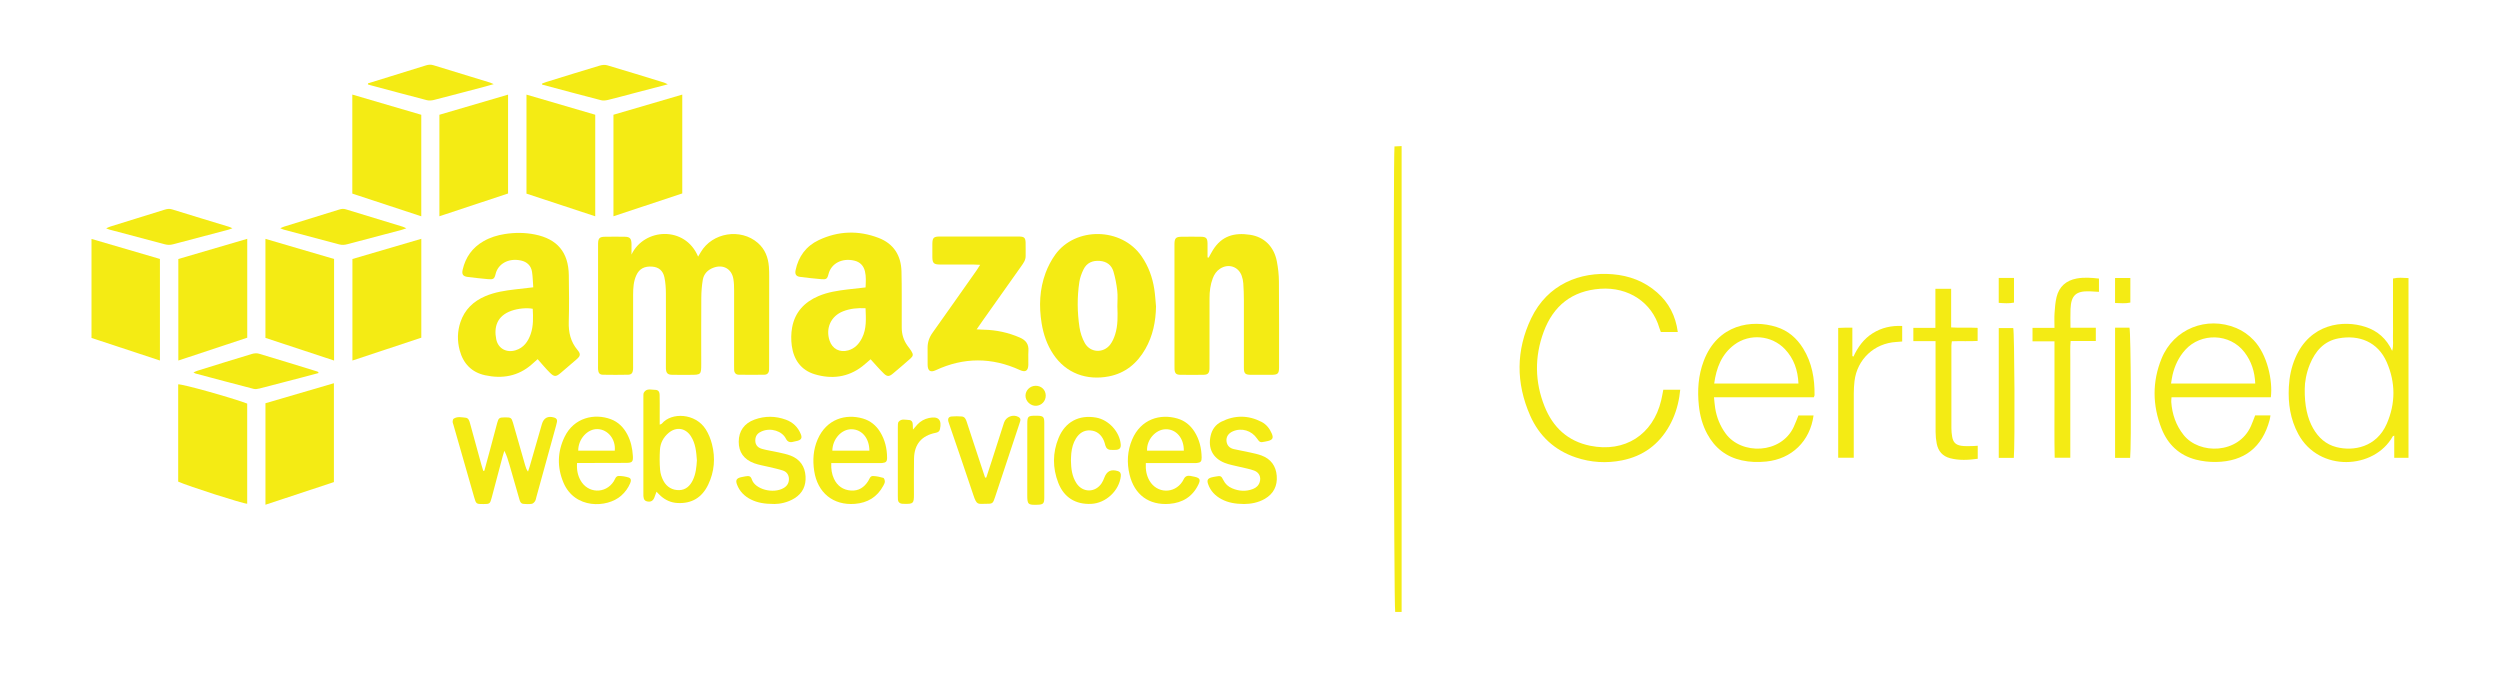 <?xml version="1.0" encoding="utf-8"?>
<!-- Generator: Adobe Illustrator 16.0.4, SVG Export Plug-In . SVG Version: 6.00 Build 0)  -->
<!DOCTYPE svg PUBLIC "-//W3C//DTD SVG 1.1//EN" "http://www.w3.org/Graphics/SVG/1.1/DTD/svg11.dtd">
<svg version="1.1" id="Layer_1" xmlns="http://www.w3.org/2000/svg" xmlns:xlink="http://www.w3.org/1999/xlink" x="0px" y="0px"
	 width="925.453px" height="250.488px" viewBox="0 0 925.453 250.488" enable-background="new 0 0 925.453 250.488"
	 xml:space="preserve">
<g>
	<path fill-rule="evenodd" clip-rule="evenodd" fill="#F4EB14" d="M233.769,94.235c4.637-9.819,19.83-10.765,24.659,0.753
		c0.362-0.604,0.675-1.116,0.978-1.634c4.262-7.283,14.754-8.983,21.127-3.438c2.679,2.331,3.82,5.366,4.099,8.795
		c0.101,1.241,0.108,2.492,0.108,3.739c-0.002,10.948-0.016,21.896-0.026,32.845c0,0.554,0.006,1.109-0.024,1.663
		c-0.058,1.061-0.66,1.734-1.688,1.752c-3.186,0.056-6.374,0.055-9.561,0c-1.035-0.018-1.625-0.694-1.675-1.756
		c-0.027-0.553-0.022-1.108-0.022-1.663c0.006-9.216,0.025-18.432,0.01-27.648c-0.002-1.45-0.029-2.92-0.265-4.345
		c-0.63-3.801-3.803-5.554-7.423-4.188c-2.103,0.793-3.539,2.294-3.91,4.487c-0.368,2.171-0.532,4.398-0.549,6.603
		c-0.061,8.176-0.024,16.353-0.025,24.53c0,3.949-0.081,4.026-4.107,4.026c-2.217,0-4.436,0.03-6.652-0.013
		c-1.66-0.032-2.211-0.605-2.317-2.254c-0.031-0.483-0.009-0.97-0.009-1.455c0.009-8.8,0.05-17.601,0.003-26.4
		c-0.011-1.995-0.139-4.027-0.55-5.971c-0.533-2.517-2.131-3.762-4.448-3.96c-2.901-0.247-4.843,0.763-5.946,3.18
		c-1.03,2.257-1.185,4.684-1.19,7.116c-0.017,8.731-0.009,17.462-0.011,26.193c0,0.554,0.03,1.112-0.022,1.662
		c-0.115,1.22-0.613,1.835-1.798,1.861c-3.116,0.067-6.236,0.067-9.353,0.006c-1.191-0.024-1.671-0.626-1.784-1.86
		c-0.043-0.481-0.02-0.97-0.019-1.455c0.003-14.759,0.006-29.519,0.01-44.278c0-0.346-0.008-0.693,0.004-1.039
		c0.066-1.907,0.56-2.417,2.532-2.447c2.425-0.038,4.851-0.04,7.275-0.005c1.972,0.028,2.52,0.62,2.564,2.675
		C233.792,91.618,233.769,92.927,233.769,94.235z"/>
	<path fill-rule="evenodd" clip-rule="evenodd" fill="#F4EB14" d="M199.02,132.951c-0.708,0.631-1.425,1.275-2.147,1.913
		c-5.044,4.453-10.974,5.426-17.313,4.045c-4.957-1.08-8.087-4.317-9.398-9.25c-0.933-3.509-0.864-7.015,0.293-10.444
		c1.557-4.614,4.784-7.702,9.212-9.582c3.545-1.505,7.311-2.074,11.101-2.515c2.123-0.247,4.246-0.487,6.632-0.761
		c-0.149-2.017-0.176-3.88-0.451-5.707c-0.346-2.302-1.871-3.729-4.073-4.209c-4.817-1.05-8.571,1.385-9.417,4.989
		c-0.441,1.881-0.891,2.081-2.85,1.906c-2.483-0.221-4.961-0.505-7.436-0.808c-1.768-0.216-2.3-0.962-1.904-2.684
		c1.063-4.628,3.601-8.199,7.749-10.566c2.433-1.389,5.062-2.204,7.828-2.638c3.734-0.586,7.455-0.583,11.16,0.161
		c8.302,1.668,12.433,6.582,12.559,15.088c0.085,5.751,0.149,11.509-0.019,17.257c-0.115,3.915,0.679,7.372,3.243,10.426
		c1.273,1.517,1.076,2.216-0.405,3.494c-1.941,1.675-3.878,3.356-5.839,5.008c-1.693,1.427-2.368,1.488-3.925-0.039
		C202.048,136.493,200.652,134.771,199.02,132.951z M197.208,114.303c-2.214-0.434-5.44-0.114-7.869,0.737
		c-5.317,1.862-6.573,5.967-5.639,10.563c0.696,3.423,3.802,5.088,7.155,4.062c3.004-0.919,4.613-3.2,5.586-5.981
		C197.514,120.623,197.361,117.444,197.208,114.303z"/>
	<path fill-rule="evenodd" clip-rule="evenodd" fill="#F4EB14" d="M322.273,132.993c-1.013,0.866-2.026,1.815-3.122,2.655
		c-5.32,4.08-11.313,4.758-17.532,2.906c-5.079-1.513-7.805-5.392-8.51-10.528c-0.306-2.231-0.284-4.605,0.122-6.817
		c1.03-5.618,4.526-9.368,9.709-11.587c3.476-1.488,7.179-2.041,10.897-2.488c2.125-0.256,4.255-0.475,6.583-0.733
		c0.089-2.074,0.245-4.039-0.24-6.005c-0.515-2.09-1.856-3.418-3.894-3.909c-4.52-1.09-8.594,0.995-9.592,4.986
		c-0.452,1.808-0.858,2.032-2.658,1.876c-2.622-0.228-5.239-0.512-7.849-0.85c-1.488-0.192-1.986-0.975-1.673-2.471
		c1.063-5.07,3.866-8.914,8.533-11.128c7.236-3.433,14.727-3.693,22.197-0.829c5.583,2.141,8.322,6.513,8.469,12.4
		c0.15,6.026,0.069,12.059,0.088,18.088c0.003,0.901,0.006,1.802,0.004,2.703c-0.005,2.504,0.704,4.777,2.191,6.8
		c0.452,0.614,0.934,1.209,1.338,1.854c0.821,1.311,0.766,1.865-0.386,2.879c-2.132,1.877-4.281,3.738-6.468,5.55
		c-1.307,1.083-2.062,1.128-3.284-0.054C325.517,136.666,324.001,134.87,322.273,132.993z M320.41,114.104
		c-2.954-0.153-5.684,0.111-8.297,1.128c-4.507,1.754-6.562,6.244-5.021,10.86c1.027,3.078,3.77,4.501,6.916,3.608
		c2.45-0.695,3.996-2.401,5.094-4.576C320.866,121.631,320.547,117.904,320.41,114.104z"/>
	<path fill-rule="evenodd" clip-rule="evenodd" fill="#F4EB14" d="M447.427,95.368c0.535-0.956,1.027-1.938,1.611-2.864
		c3.232-5.131,7.779-6.483,13.689-5.595c5.304,0.796,8.893,4.418,9.935,9.838c0.469,2.437,0.751,4.946,0.771,7.426
		c0.088,10.605,0.053,21.212,0.048,31.819c-0.001,2.324-0.447,2.745-2.835,2.76c-2.496,0.016-4.991,0.019-7.487-0.001
		c-2.233-0.018-2.691-0.447-2.695-2.681c-0.015-8.318,0.016-16.637-0.002-24.956c-0.005-2.077-0.076-4.158-0.219-6.23
		c-0.066-0.955-0.272-1.932-0.601-2.831c-1.241-3.41-4.927-4.583-7.986-2.596c-1.333,0.866-2.163,2.114-2.718,3.576
		c-0.896,2.368-1.191,4.832-1.193,7.343c-0.006,8.249-0.008,16.499-0.012,24.748c0,0.485,0.02,0.972-0.008,1.456
		c-0.089,1.562-0.597,2.13-2.166,2.157c-2.912,0.05-5.824,0.052-8.735-0.004c-1.465-0.028-1.934-0.572-2.035-2.05
		c-0.033-0.483-0.012-0.97-0.012-1.456c-0.004-14.627-0.009-29.254-0.012-43.881c0-0.416-0.01-0.833,0.004-1.248
		c0.064-1.909,0.561-2.425,2.523-2.456c2.425-0.039,4.852-0.042,7.278-0.006c1.931,0.029,2.406,0.54,2.434,2.513
		c0.023,1.713,0.005,3.427,0.005,5.141C447.149,95.315,447.288,95.342,447.427,95.368z"/>
	<path fill-rule="evenodd" clip-rule="evenodd" fill="#F4EB14" d="M427.935,113.422c-0.086,5.584-1.162,10.897-3.946,15.767
		c-3.033,5.306-7.409,8.959-13.508,10.142c-8.126,1.576-15.859-1.062-20.634-8.294c-2.292-3.471-3.599-7.305-4.259-11.382
		c-1.024-6.328-0.767-12.591,1.469-18.627c0.878-2.371,2.098-4.697,3.569-6.752c7.418-10.355,24.553-10.236,32.007,0.656
		c2.515,3.675,3.99,7.737,4.664,12.095C427.625,109.14,427.729,111.289,427.935,113.422z M413.63,113.395
		c0-1.936,0.179-3.892-0.045-5.801c-0.281-2.388-0.724-4.787-1.41-7.088c-0.712-2.387-2.488-3.726-5.064-3.926
		c-2.688-0.209-4.815,0.719-6.012,3.15c-0.722,1.466-1.307,3.079-1.549,4.687c-0.84,5.571-0.78,11.183,0.057,16.742
		c0.303,2.006,0.978,4.07,1.969,5.834c2.028,3.612,6.86,3.858,9.392,0.571c0.821-1.066,1.396-2.392,1.814-3.685
		C413.879,120.475,413.748,116.917,413.63,113.395z"/>
	<path fill-rule="evenodd" clip-rule="evenodd" fill="#F4EB14" d="M362.832,98.031c-0.926-0.041-1.591-0.096-2.255-0.097
		c-4.229-0.01-8.458,0.004-12.687-0.016c-2.191-0.01-2.711-0.52-2.751-2.669c-0.031-1.663-0.031-3.328-0.002-4.991
		c0.039-2.229,0.493-2.695,2.691-2.7c7.557-0.014,15.113-0.006,22.67-0.006c2.288,0,4.576-0.027,6.863,0.012
		c1.768,0.031,2.238,0.48,2.295,2.209c0.055,1.662-0.006,3.327,0.017,4.991c0.021,1.498-0.808,2.617-1.608,3.749
		c-4.723,6.676-9.455,13.346-14.18,20.021c-0.716,1.012-1.415,2.036-2.355,3.389c1.091,0.05,1.875,0.101,2.659,0.12
		c4.624,0.109,9.044,1.055,13.307,2.903c2.277,0.987,3.374,2.454,3.204,4.96c-0.117,1.725,0.022,3.466-0.036,5.198
		c-0.074,2.205-1.095,2.801-3.122,1.875c-10.384-4.742-20.755-4.774-31.125,0.053c-1.993,0.927-2.986,0.285-3.03-1.973
		c-0.041-2.079,0.009-4.159-0.013-6.239c-0.023-2.083,0.597-3.91,1.814-5.62c5.467-7.678,10.882-15.393,16.31-23.099
		C361.92,99.498,362.297,98.862,362.832,98.031z"/>
	<path fill-rule="evenodd" clip-rule="evenodd" fill="#F4EB14" d="M621.087,122.893c-2.168,0-4.158,0-6.277,0
		c-0.174-0.47-0.391-0.96-0.538-1.471c-2.724-9.443-11.404-15.253-21.85-14.526c-10.465,0.728-17.422,6.293-20.993,15.958
		c-3.394,9.183-3.302,18.507,0.35,27.62c3.079,7.686,8.551,12.842,16.872,14.539c12.805,2.611,23.262-4.081,26.285-16.801
		c0.303-1.27,0.516-2.561,0.79-3.943c2.054,0,4.029,0,6.266,0c-0.117,0.916-0.203,1.773-0.342,2.623
		c-0.62,3.792-1.794,7.399-3.683,10.754c-3.899,6.926-9.729,11.221-17.542,12.776c-5.766,1.147-11.467,0.793-17.021-1.066
		c-7.93-2.654-13.641-7.956-16.975-15.537c-5.276-11.998-5.286-24.159,0.396-36.001c6.054-12.614,18.048-17.3,30.158-16.292
		c6.171,0.514,11.74,2.618,16.442,6.737C617.774,112.072,620.272,116.884,621.087,122.893z"/>
	<path fill-rule="evenodd" clip-rule="evenodd" fill="#F4EB14" d="M891.58,169.458c-1.796,0-3.423,0-5.277,0
		c0-2.781,0-5.439,0-8.198c-0.339,0.159-0.501,0.18-0.548,0.265c-6.829,12.281-27.256,13.387-34.96-0.824
		c-2.968-5.475-3.832-11.374-3.508-17.499c0.195-3.692,0.924-7.282,2.386-10.697c5.464-12.768,17.806-14.189,26.015-11.481
		c4.41,1.455,7.717,4.288,9.852,8.868c0.561-2.03,0.227-3.786,0.289-5.507c0.062-1.73,0.014-3.466,0.014-5.199
		c0-1.803,0-3.605,0-5.408c0-1.733,0-3.466,0-5.2c0-1.792,0-3.585,0-5.478c1.955-0.454,3.778-0.244,5.738-0.158
		C891.58,125.122,891.58,147.201,891.58,169.458z M853.175,143.925c-0.118,6.121,1.009,10.999,3.094,14.641
		c1.973,3.447,4.734,5.961,8.654,6.954c6.295,1.594,14.814,0.063,18.617-8.666c3.279-7.528,3.277-15.268-0.016-22.791
		c-3.287-7.51-10.207-10.21-17.824-8.812c-5.406,0.993-8.614,4.708-10.622,9.577C853.717,138.132,853.162,141.608,853.175,143.925z"
		/>
	<path fill-rule="evenodd" clip-rule="evenodd" fill="#F4EB14" d="M130.418,35.006c8.655,2.537,17.062,5.002,25.531,7.485
		c0,12.514,0,24.881,0,37.581c-8.639-2.844-17.074-5.622-25.531-8.406C130.418,59.474,130.418,47.432,130.418,35.006z"/>
	<path fill-rule="evenodd" clip-rule="evenodd" fill="#F4EB14" d="M220.345,80.071c-8.695-2.867-17.035-5.616-25.453-8.391
		c0-12.162,0-24.258,0-36.652c8.54,2.498,16.938,4.955,25.453,7.445C220.345,54.955,220.345,67.366,220.345,80.071z"/>
	<path fill-rule="evenodd" clip-rule="evenodd" fill="#F4EB14" d="M65.96,178.288c0-12.082,0-24.05,0-36.013
		c1.565-0.15,19.521,4.864,25.547,7.122c0,12.332,0,24.703,0,37.076C89.963,186.473,69.747,179.996,65.96,178.288z"/>
	<path fill-rule="evenodd" clip-rule="evenodd" fill="#F4EB14" d="M155.964,125.005c-8.567,2.84-16.945,5.618-25.505,8.456
		c0-12.633,0-25.001,0-37.583c8.42-2.468,16.88-4.949,25.505-7.477C155.964,100.702,155.964,112.731,155.964,125.005z"/>
	<path fill-rule="evenodd" clip-rule="evenodd" fill="#F4EB14" d="M91.524,125.006c-8.566,2.841-16.949,5.62-25.512,8.459
		c0-12.646,0-25.019,0-37.585c8.437-2.473,16.909-4.955,25.512-7.476C91.524,100.691,91.524,112.735,91.524,125.006z"/>
	<path fill-rule="evenodd" clip-rule="evenodd" fill="#F4EB14" d="M227.089,42.479c8.508-2.491,16.913-4.952,25.474-7.458
		c0,12.293,0,24.324,0,36.586c-8.417,2.793-16.84,5.589-25.474,8.454C227.089,67.442,227.089,55.09,227.089,42.479z"/>
	<path fill-rule="evenodd" clip-rule="evenodd" fill="#F4EB14" d="M162.657,42.486c8.403-2.465,16.812-4.932,25.417-7.455
		c0,12.323,0,24.411,0,36.599c-8.442,2.798-16.823,5.577-25.417,8.425C162.657,67.419,162.657,55.055,162.657,42.486z"/>
	<path fill-rule="evenodd" clip-rule="evenodd" fill="#F4EB14" d="M59.2,133.455c-8.572-2.829-16.897-5.575-25.327-8.356
		c0-12.171,0-24.258,0-36.652c8.479,2.48,16.86,4.932,25.327,7.409C59.2,108.338,59.2,120.708,59.2,133.455z"/>
	<path fill-rule="evenodd" clip-rule="evenodd" fill="#F4EB14" d="M98.259,88.421c8.583,2.515,16.987,4.978,25.409,7.446
		c0,12.542,0,24.925,0,37.597c-8.569-2.829-16.952-5.595-25.409-8.386C98.259,112.855,98.259,100.763,98.259,88.421z"/>
	<path fill-rule="evenodd" clip-rule="evenodd" fill="#F4EB14" d="M123.605,178.459c-8.48,2.806-16.808,5.561-25.337,8.383
		c0-12.651,0-25.022,0-37.57c8.428-2.465,16.826-4.922,25.337-7.412C123.605,154.251,123.605,166.346,123.605,178.459z"/>
	<path fill-rule="evenodd" clip-rule="evenodd" fill="#F4EB14" d="M840.621,147.067c-12.28,0-24.45,0-36.767,0
		c-0.041,0.678-0.134,1.208-0.097,1.729c0.328,4.528,1.723,8.643,4.592,12.241c5.812,7.288,20.251,7.104,24.904-3.313
		c0.562-1.259,1.02-2.566,1.563-3.947c1.816,0,3.664,0,5.669,0c-0.118,0.643-0.177,1.181-0.315,1.697
		c-2.713,10.1-9.357,15.374-19.866,15.537c-2.464,0.038-5.007-0.247-7.392-0.859c-6.203-1.593-10.449-5.64-12.758-11.522
		c-3.376-8.605-3.477-17.355,0.031-25.932c4.485-10.968,16.683-15.837,27.648-11.262c2.463,1.027,4.583,2.543,6.43,4.477
		C839.334,131.219,841.381,140.91,840.621,147.067z M834.854,141.988c-0.186-4.394-1.411-8.211-3.974-11.572
		c-5.45-7.15-16.19-7.253-21.914-0.928c-2.435,2.69-3.924,5.85-4.745,9.347c-0.231,0.988-0.35,2.003-0.544,3.153
		C814.139,141.988,824.37,141.988,834.854,141.988z"/>
	<path fill-rule="evenodd" clip-rule="evenodd" fill="#F4EB14" d="M634.486,147.068c0.163,1.515,0.241,2.802,0.447,4.069
		c0.553,3.4,1.801,6.511,3.843,9.319c5.858,8.05,20.549,7.663,25.237-2.447c0.637-1.372,1.153-2.8,1.735-4.224
		c1.891,0,3.735,0,5.593,0c-1.28,9.539-8.089,16.105-17.491,17.064c-3.065,0.313-6.084,0.237-9.087-0.435
		c-5.763-1.29-9.98-4.602-12.773-9.774c-1.771-3.28-2.721-6.815-3.106-10.495c-0.592-5.647-0.226-11.201,1.818-16.574
		c5.15-13.541,17.762-15.428,26.954-12.519c4.263,1.349,7.481,4.136,9.825,7.923c3.285,5.31,4.302,11.184,4.226,17.317
		c-0.002,0.192-0.131,0.381-0.275,0.775C659.248,147.068,647.015,147.068,634.486,147.068z M665.753,141.974
		c-0.218-4.926-1.671-9.204-4.998-12.72c-4.883-5.159-13.055-5.898-18.743-1.645c-4.736,3.541-6.66,8.593-7.45,14.365
		C645.022,141.974,655.295,141.974,665.753,141.974z"/>
	<path fill-rule="evenodd" clip-rule="evenodd" fill="#F4EB14" d="M179.293,174.281c0.732-2.698,1.47-5.394,2.194-8.095
		c0.86-3.208,1.691-6.424,2.567-9.627c0.504-1.846,0.802-2.035,2.791-2.053c2.25-0.021,2.504,0.104,3.048,1.978
		c1.525,5.25,3.01,10.512,4.515,15.769c0.222,0.776,0.466,1.547,1.052,2.325c0.202-0.606,0.424-1.206,0.601-1.818
		c1.516-5.253,3.02-10.508,4.537-15.76c0.668-2.314,2.234-3.141,4.576-2.425c0.757,0.231,1.168,0.726,1.017,1.552
		c-0.086,0.476-0.21,0.946-0.339,1.414c-2.427,8.806-4.857,17.613-7.289,26.417c-0.147,0.533-0.217,1.126-0.506,1.571
		c-0.275,0.423-0.76,0.916-1.21,0.979c-1.018,0.144-2.079,0.127-3.106,0.016c-1.096-0.118-1.304-1.094-1.554-1.969
		c-1.201-4.191-2.403-8.383-3.611-12.57c-0.492-1.704-1.002-3.402-1.874-5.109c-0.207,0.674-0.436,1.342-0.617,2.022
		c-1.354,5.082-2.691,10.169-4.049,15.25c-0.635,2.374-0.728,2.433-3.087,2.444c-2.65,0.014-2.703-0.015-3.436-2.568
		c-2.558-8.913-5.107-17.83-7.658-26.745c-0.114-0.399-0.305-0.805-0.297-1.204c0.008-0.374,0.122-0.916,0.383-1.085
		c1.385-0.898,2.946-0.506,4.427-0.355c1.028,0.105,1.35,1.064,1.596,1.964c1.405,5.14,2.814,10.28,4.229,15.417
		c0.212,0.771,0.462,1.53,0.694,2.295C179.023,174.301,179.158,174.292,179.293,174.281z"/>
	<path fill-rule="evenodd" clip-rule="evenodd" fill="#F4EB14" d="M243.022,182.022c-0.335,0.919-0.545,1.558-0.799,2.179
		c-0.483,1.181-1.252,1.631-2.421,1.458c-1.092-0.162-1.543-0.715-1.63-2.031c-0.027-0.414-0.007-0.832-0.007-1.248
		c0-11.646,0-23.292,0-34.938c0-0.416-0.012-0.833,0.011-1.247c0.015-0.273,0.015-0.582,0.141-0.808
		c0.981-1.764,2.681-1.077,4.11-1.077c1.21,0,1.718,0.609,1.754,1.875c0.065,2.216,0.025,4.436,0.027,6.654
		c0.001,1.381,0,2.762,0,4.364c0.396-0.186,0.668-0.229,0.801-0.389c3.563-4.28,12.411-3.911,16.24,2.107
		c1.057,1.66,1.822,3.595,2.312,5.509c1.313,5.132,0.892,10.202-1.414,14.999c-2.266,4.715-6.042,7.059-11.36,6.773
		c-2.393-0.127-4.419-1.053-6.191-2.605C244.132,183.19,243.719,182.723,243.022,182.022z M257.982,170.438
		c-0.23-3.114-0.466-6.232-2.225-8.954c-1.986-3.074-5.401-3.599-8.204-1.265c-1.95,1.625-3.106,3.755-3.252,6.271
		c-0.144,2.48-0.153,4.988,0.057,7.46c0.119,1.403,0.595,2.868,1.27,4.11c1.207,2.223,3.282,3.432,5.802,3.373
		c2.437-0.057,4.033-1.572,5.062-3.732C257.59,175.399,257.818,172.93,257.982,170.438z"/>
	<path fill-rule="evenodd" clip-rule="evenodd" fill="#F4EB14" d="M766.448,121.332c3.236,0,6.255,0,9.384,0
		c0,1.699,0,3.187,0,4.893c-3.081,0-6.098,0-9.33,0c-0.235,2.59-0.086,4.994-0.112,7.387c-0.026,2.356-0.006,4.713-0.006,7.07
		c0,2.426,0,4.852,0,7.278c0,2.357,0,4.713,0,7.07c0,2.426,0,4.852,0,7.278c0,2.34,0,4.68,0,7.148c-1.973,0-3.745,0-5.779,0
		c-0.168-7.148-0.053-14.325-0.074-21.499c-0.021-7.125-0.004-14.25-0.004-21.601c-2.784,0-5.382,0-8.131,0c0-1.712,0-3.202,0-4.994
		c2.598,0,5.251,0,8.131,0c0-2.006-0.094-3.727,0.024-5.432c0.139-1.993,0.276-4.019,0.744-5.951
		c0.942-3.891,3.573-6.175,7.481-6.884c2.671-0.484,5.367-0.3,8.215,0.029c0,1.64,0,3.181,0,4.912
		c-1.189-0.068-2.338-0.161-3.488-0.196c-5.012-0.153-6.821,1.488-7.039,6.505C766.369,116.549,766.448,118.761,766.448,121.332z"/>
	<path fill-rule="evenodd" clip-rule="evenodd" fill="#F4EB14" d="M518.852,226.538c-0.911,0-1.656,0-2.376,0
		c-0.517-1.596-0.767-166.326-0.265-172.333c0.808-0.039,1.651-0.079,2.641-0.126C518.852,111.623,518.852,168.965,518.852,226.538z
		"/>
	<path fill-rule="evenodd" clip-rule="evenodd" fill="#F4EB14" d="M716.502,126.281c-2.938,0-5.493,0-8.218,0
		c0-1.649,0-3.187,0-4.911c2.651,0,5.259,0,8.164,0c0-4.9,0-9.629,0-14.472c2.062,0,3.829,0,5.83,0c0,4.718,0,9.391,0,14.304
		c3.354,0.231,6.515-0.016,9.803,0.163c0,1.594,0,3.08,0,4.837c-3.096,0.216-6.259-0.016-9.538,0.138
		c-0.067,0.612-0.177,1.14-0.177,1.667c-0.01,10.188-0.016,20.376,0.006,30.564c0.002,1.034,0.104,2.08,0.284,3.098
		c0.364,2.064,1.296,3.031,3.398,3.353c1.218,0.186,2.478,0.109,3.72,0.111c0.738,0,1.478-0.077,2.344-0.127
		c0,1.684,0,3.179,0,4.826c-3.441,0.459-6.85,0.679-10.25-0.218c-2.771-0.731-4.37-2.602-4.919-5.337
		c-0.283-1.416-0.424-2.883-0.429-4.329c-0.035-10.396-0.019-20.792-0.019-31.188C716.502,128.018,716.502,127.275,716.502,126.281z
		"/>
	<path fill-rule="evenodd" clip-rule="evenodd" fill="#F4EB14" d="M424.163,171.422c-0.135,2.535,0.253,4.618,1.349,6.515
		c2.769,4.79,9.207,4.939,12.203,0.31c0.188-0.29,0.358-0.594,0.508-0.904c0.493-1.023,1.317-1.363,2.396-1.176
		c0.544,0.096,1.09,0.194,1.627,0.324c1.957,0.469,2.257,1.073,1.354,2.929c-2.169,4.462-5.874,6.72-10.705,7.099
		c-7.582,0.594-12.947-3.372-14.743-10.795c-1.071-4.432-0.837-8.809,0.953-13.026c3.224-7.594,10.389-9.627,16.744-7.772
		c2.713,0.792,4.781,2.46,6.29,4.816c1.884,2.941,2.64,6.219,2.691,9.671c0.021,1.426-0.396,1.842-1.803,1.984
		c-0.55,0.055-1.107,0.025-1.661,0.025c-4.917,0.001-9.834,0-14.751,0C425.866,171.422,425.116,171.422,424.163,171.422z
		 M438.226,166.84c0.073-4.659-2.854-8.046-6.747-7.945c-3.745,0.098-7.063,3.92-6.86,7.945
		C429.155,166.84,433.692,166.84,438.226,166.84z"/>
	<path fill-rule="evenodd" clip-rule="evenodd" fill="#F4EB14" d="M307.719,171.423c-0.097,2.251,0.193,4.071,0.991,5.79
		c1.247,2.684,3.397,4.178,6.317,4.379c2.824,0.193,4.894-1.18,6.371-3.531c0.464-0.74,0.697-1.88,1.76-1.847
		c1.288,0.04,2.589,0.321,3.83,0.683c0.31,0.092,0.573,0.898,0.564,1.371c-0.009,0.518-0.311,1.054-0.569,1.537
		c-2.248,4.211-5.87,6.356-10.534,6.717c-8.026,0.619-13.84-4.111-15.055-12.221c-0.594-3.966-0.346-7.881,1.268-11.617
		c3.289-7.611,10.425-9.604,16.759-7.755c2.787,0.813,4.891,2.543,6.396,4.993c1.787,2.907,2.539,6.114,2.563,9.498
		c0.01,1.432-0.394,1.84-1.806,1.979c-0.549,0.055-1.107,0.023-1.661,0.023c-4.917,0.001-9.833,0-14.749,0.001
		C309.415,171.423,308.666,171.423,307.719,171.423z M321.832,166.831c-0.029-4.621-2.743-7.849-6.548-7.934
		c-3.748-0.083-7.094,3.578-7.17,7.934C312.688,166.831,317.26,166.831,321.832,166.831z"/>
	<path fill-rule="evenodd" clip-rule="evenodd" fill="#F4EB14" d="M213.62,171.393c-0.193,2.491,0.233,4.504,1.244,6.359
		c2.692,4.945,9.256,5.17,12.316,0.457c0.511-0.787,0.725-2.016,1.877-2.018c1.222-0.003,2.487,0.205,3.653,0.574
		c0.985,0.313,0.955,1.219,0.585,2.091c-0.771,1.817-1.898,3.368-3.382,4.669c-5.185,4.543-17.188,5-21.344-4.902
		c-2.37-5.648-2.246-11.361,0.434-16.901c3.471-7.172,11.063-8.784,17.083-6.552c2.788,1.033,4.756,3.035,6.13,5.636
		c1.317,2.494,1.897,5.192,2.062,7.979c0.128,2.156-0.252,2.551-2.464,2.566c-5.333,0.037-10.666,0.03-15.999,0.041
		C215.136,171.395,214.457,171.393,213.62,171.393z M214.049,166.84c4.607,0,9.072,0,13.524,0c0.428-4.213-2.52-7.865-6.351-7.999
		C217.496,158.71,214.013,162.513,214.049,166.84z"/>
	<path fill-rule="evenodd" clip-rule="evenodd" fill="#F4EB14" d="M286.707,186.567c-3.772-0.008-6.341-0.473-8.741-1.673
		c-2.38-1.19-4.156-2.974-5.123-5.481c-0.62-1.61-0.235-2.332,1.403-2.746c0.536-0.135,1.082-0.23,1.627-0.325
		c1.441-0.251,2.017-0.14,2.469,1.202c1.201,3.558,7.85,5.407,11.796,3.092c1.303-0.766,1.965-1.954,1.908-3.455
		c-0.056-1.458-0.867-2.544-2.205-2.992c-1.696-0.568-3.467-0.912-5.208-1.342c-1.81-0.446-3.682-0.718-5.421-1.354
		c-3.89-1.424-5.763-4.157-5.746-7.995c0.017-3.91,2.021-6.791,5.863-8.183c3.847-1.394,7.742-1.356,11.586,0.042
		c2.601,0.946,4.458,2.738,5.512,5.313c0.573,1.4,0.254,2.073-1.155,2.499c-0.528,0.16-1.087,0.213-1.618,0.366
		c-1.245,0.357-2.147,0.019-2.744-1.175c-1.378-2.757-5.492-4.148-8.927-2.688c-1.198,0.509-2.124,1.298-2.329,2.693
		c-0.275,1.873,0.474,3.246,2.413,3.798c1.988,0.566,4.06,0.832,6.081,1.292c1.547,0.353,3.127,0.658,4.595,1.234
		c3.432,1.346,5.244,4.021,5.46,7.645c0.205,3.419-1.062,6.241-4.059,8.108C291.533,186.069,288.625,186.561,286.707,186.567z"/>
	<path fill-rule="evenodd" clip-rule="evenodd" fill="#F4EB14" d="M460.52,186.573c-3.231-0.025-5.876-0.486-8.315-1.775
		c-2.346-1.241-4.102-3.045-4.992-5.598c-0.495-1.422-0.171-2.066,1.254-2.475c0.529-0.152,1.084-0.221,1.627-0.326
		c1.726-0.336,2.01-0.242,2.766,1.322c0.703,1.455,1.81,2.434,3.257,3.048c2.522,1.07,5.096,1.243,7.684,0.251
		c1.218-0.467,2.129-1.289,2.525-2.578c0.549-1.787-0.145-3.515-2.029-4.229c-1.729-0.655-3.6-0.937-5.404-1.396
		c-1.873-0.477-3.82-0.773-5.597-1.49c-4.413-1.784-6.191-5.429-5.13-10.065c0.525-2.293,1.834-4.083,3.899-5.128
		c4.954-2.508,9.985-2.511,14.937,0.04c1.776,0.916,2.984,2.454,3.776,4.287c0.697,1.613,0.358,2.315-1.289,2.76
		c-0.4,0.108-0.812,0.173-1.218,0.259c-1.744,0.369-1.961,0.285-2.933-1.136c-2.041-2.982-5.699-4.079-8.947-2.68
		c-1.7,0.732-2.572,2.106-2.352,3.742c0.213,1.567,1.184,2.486,2.657,2.83c1.952,0.455,3.933,0.783,5.889,1.221
		c1.481,0.332,2.988,0.628,4.405,1.152c3.46,1.279,5.344,3.892,5.634,7.518c0.296,3.695-1.138,6.637-4.405,8.533
		C465.691,186.124,462.903,186.561,460.52,186.573z"/>
	<path fill-rule="evenodd" clip-rule="evenodd" fill="#F4EB14" d="M685.707,121.301c0,3.662,0,7.088,0,10.514
		c0.136,0.063,0.271,0.127,0.405,0.19c1.629-3.518,3.808-6.556,7.105-8.628c3.319-2.086,6.93-2.896,10.938-2.707
		c0,1.971,0,3.743,0,5.747c-0.747,0.061-1.479,0.134-2.21,0.177c-8.129,0.476-14.484,6.419-15.444,14.5
		c-0.18,1.509-0.26,3.039-0.266,4.559c-0.027,7.136-0.012,14.272-0.012,21.408c0,0.749,0,1.498,0,2.386c-1.999,0-3.82,0-5.76,0
		c0-16,0-31.904,0-48.056c0.825-0.031,1.626-0.072,2.427-0.086C683.717,121.29,684.543,121.301,685.707,121.301z"/>
	<path fill-rule="evenodd" clip-rule="evenodd" fill="#F4EB14" d="M396.44,170.519c0.056,2.944,0.387,5.833,2.04,8.364
		c2.331,3.569,6.987,3.551,9.332-0.013c0.414-0.629,0.723-1.341,0.99-2.049c0.92-2.435,2.467-3.202,4.959-2.449
		c0.984,0.298,1.246,0.937,1.144,1.901c-0.564,5.346-5.508,9.992-10.94,10.25c-5.799,0.277-10.105-2.369-12.204-7.776
		c-2.141-5.516-2.154-11.124,0.105-16.616c2.459-5.979,7.531-8.663,13.893-7.549c4.628,0.81,8.709,5.233,9.114,9.878
		c0.116,1.325-0.366,1.942-1.696,2.073c-0.617,0.06-1.246,0.006-1.869,0.007c-1.122,0.001-1.812-0.554-2.119-1.622
		c-0.171-0.597-0.309-1.212-0.553-1.78c-0.947-2.207-2.561-3.637-5.013-3.802c-2.371-0.159-4.109,1.022-5.332,2.983
		c-1.047,1.678-1.516,3.558-1.721,5.502C396.475,168.715,396.48,169.62,396.44,170.519z"/>
	<path fill-rule="evenodd" clip-rule="evenodd" fill="#F4EB14" d="M365.119,176.754c0.641-1.957,1.29-3.912,1.92-5.873
		c1.546-4.807,3.076-9.619,4.628-14.424c0.699-2.165,3.337-3.214,5.319-2.124c0.597,0.329,0.933,0.819,0.69,1.547
		c-0.11,0.328-0.208,0.66-0.316,0.989c-3.005,9.061-6.008,18.123-9.02,27.183c-0.791,2.377-0.897,2.461-3.386,2.445
		c-2.991-0.019-3.347,0.642-4.659-3.316c-2.872-8.668-5.878-17.291-8.828-25.933c-0.134-0.393-0.285-0.781-0.388-1.183
		c-0.286-1.117,0.074-1.792,1.199-1.894c1.235-0.112,2.495-0.094,3.734,0c1.147,0.087,1.539,1.021,1.85,1.982
		c0.831,2.567,1.677,5.128,2.522,7.69c1.427,4.324,2.857,8.647,4.285,12.972C364.819,176.795,364.969,176.776,365.119,176.754z"/>
	<path fill-rule="evenodd" clip-rule="evenodd" fill="#F4EB14" d="M117.879,138.11c-2.045,0.543-4.089,1.093-6.137,1.629
		c-5.22,1.367-10.437,2.744-15.666,4.074c-0.709,0.18-1.531,0.31-2.216,0.133c-7.166-1.851-14.315-3.768-21.467-5.673
		c-0.18-0.048-0.337-0.178-0.779-0.42c0.66-0.275,1.114-0.508,1.593-0.657c6.672-2.073,13.342-4.156,20.032-6.169
		c0.812-0.245,1.81-0.338,2.602-0.102c7.161,2.13,14.295,4.349,21.436,6.544c0.193,0.06,0.374,0.158,0.56,0.239
		C117.851,137.842,117.865,137.976,117.879,138.11z"/>
	<path fill-rule="evenodd" clip-rule="evenodd" fill="#F4EB14" d="M136.232,30.858c2.694-0.836,5.388-1.674,8.083-2.508
		c4.427-1.369,8.862-2.718,13.279-4.119c0.96-0.305,1.842-0.399,2.829-0.094c7.004,2.169,14.021,4.297,21.031,6.445
		c0.312,0.095,0.603,0.255,1.306,0.56c-1.27,0.361-2.144,0.625-3.026,0.858c-6.354,1.676-12.704,3.366-19.07,4.993
		c-0.838,0.214-1.817,0.305-2.638,0.093c-7.032-1.816-14.042-3.715-21.059-5.591c-0.262-0.07-0.519-0.162-0.778-0.243
		C136.204,31.121,136.218,30.99,136.232,30.858z"/>
	<path fill-rule="evenodd" clip-rule="evenodd" fill="#F4EB14" d="M86.034,84.492c-0.676,0.242-1.114,0.437-1.57,0.557
		c-6.817,1.799-13.64,3.575-20.451,5.397c-1.043,0.279-2.015,0.248-3.038-0.025c-6.812-1.82-13.629-3.615-20.443-5.426
		c-0.327-0.087-0.635-0.245-1.232-0.479c0.679-0.288,1.118-0.52,1.584-0.665c6.666-2.078,13.335-4.142,20.002-6.215
		c0.929-0.289,1.791-0.449,2.812-0.13c6.993,2.187,14.013,4.289,21.021,6.427C85.094,84.048,85.447,84.24,86.034,84.492z"/>
	<path fill-rule="evenodd" clip-rule="evenodd" fill="#F4EB14" d="M200.624,30.965c0.56-0.214,1.109-0.461,1.68-0.638
		c6.544-2.023,13.084-4.06,19.646-6.022c0.878-0.263,1.95-0.396,2.801-0.145c7.034,2.073,14.038,4.248,21.048,6.402
		c0.367,0.113,0.705,0.323,1.402,0.65c-4.372,1.144-8.372,2.188-12.371,3.236c-3.212,0.843-6.414,1.725-9.639,2.514
		c-0.846,0.207-1.82,0.358-2.636,0.147c-7.3-1.879-14.577-3.846-21.861-5.787C200.671,31.205,200.647,31.085,200.624,30.965z"/>
	<path fill-rule="evenodd" clip-rule="evenodd" fill="#F4EB14" d="M103.746,84.489c0.623-0.264,1.034-0.48,1.47-0.616
		c6.805-2.11,13.616-4.2,20.417-6.322c0.82-0.256,1.553-0.323,2.409-0.058c7.004,2.169,14.024,4.283,21.037,6.423
		c0.38,0.116,0.732,0.324,1.346,0.601c-0.757,0.25-1.263,0.446-1.784,0.584c-6.687,1.771-13.375,3.53-20.062,5.3
		c-1.013,0.269-1.982,0.351-3.041,0.063c-6.809-1.847-13.634-3.631-20.452-5.446C104.697,84.916,104.331,84.723,103.746,84.489z"/>
	<path fill-rule="evenodd" clip-rule="evenodd" fill="#F4EB14" d="M788.533,169.496c-1.868,0-3.649,0-5.572,0
		c0-16.023,0-31.974,0-48.195c0.938,0,1.812,0,2.686,0c0.895,0,1.79,0,2.644,0C788.817,122.847,789.022,165.227,788.533,169.496z"/>
	<path fill-rule="evenodd" clip-rule="evenodd" fill="#F4EB14" d="M745.475,169.493c-1.891,0-3.662,0-5.573,0
		c0-16.026,0-31.97,0-48.053c1.825,0,3.592,0,5.363,0C745.723,122.917,745.928,164.554,745.475,169.493z"/>
	<path fill-rule="evenodd" clip-rule="evenodd" fill="#F4EB14" d="M337.965,159.029c0.744-0.858,1.177-1.39,1.644-1.891
		c1.166-1.251,2.598-2.042,4.269-2.404c3.484-0.755,4.851,0.655,4.074,4.158c-0.204,0.918-0.835,1.18-1.624,1.338
		c-5.14,1.034-7.854,4.178-7.971,9.472c-0.1,4.496-0.03,8.995-0.036,13.492c-0.003,3.127-0.275,3.388-3.46,3.319
		c-0.346-0.007-0.697,0.013-1.036-0.044c-0.846-0.141-1.374-0.62-1.432-1.512c-0.032-0.483-0.035-0.969-0.035-1.453
		c-0.001-8.371,0-16.744,0.001-25.116c0-0.415-0.017-0.833,0.027-1.244c0.036-0.337,0.052-0.749,0.248-0.985
		c1.078-1.297,2.561-0.721,3.878-0.677c0.948,0.032,1.393,0.78,1.377,1.751C337.882,157.708,337.927,158.183,337.965,159.029z"/>
	<path fill-rule="evenodd" clip-rule="evenodd" fill="#F4EB14" d="M386.576,170.347c0,4.633,0.008,9.267-0.003,13.899
		c-0.006,2.156-0.388,2.535-2.506,2.605c-3.535,0.119-3.796-0.127-3.795-3.594c0.002-8.782,0.004-17.564,0.012-26.346
		c0.002-2.786,0.251-3.02,3.113-3.022c0.208,0,0.416-0.004,0.623,0.002c2.154,0.065,2.546,0.436,2.552,2.556
		C386.585,161.081,386.575,165.714,386.576,170.347z"/>
	<path fill-rule="evenodd" clip-rule="evenodd" fill="#F4EB14" d="M782.954,102.902c1.92,0,3.738,0,5.661,0c0,3.092,0,6.038,0,9.104
		c-1.875,0.424-3.7,0.197-5.661,0.156C782.954,109.037,782.954,106.035,782.954,102.902z"/>
	<path fill-rule="evenodd" clip-rule="evenodd" fill="#F4EB14" d="M739.891,102.892c1.907,0,3.738,0,5.649,0
		c0,3.094,0,6.051,0,9.126c-1.878,0.378-3.697,0.243-5.649,0.089C739.891,109.017,739.891,106.013,739.891,102.892z"/>
	<path fill-rule="evenodd" clip-rule="evenodd" fill="#F4EB14" d="M387.112,146.389c0.044,2.057-1.518,3.736-3.562,3.828
		c-2.053,0.093-3.938-1.696-3.935-3.735c0.003-1.993,1.691-3.652,3.738-3.672C385.485,142.788,387.066,144.293,387.112,146.389z"/>
</g>
</svg>
